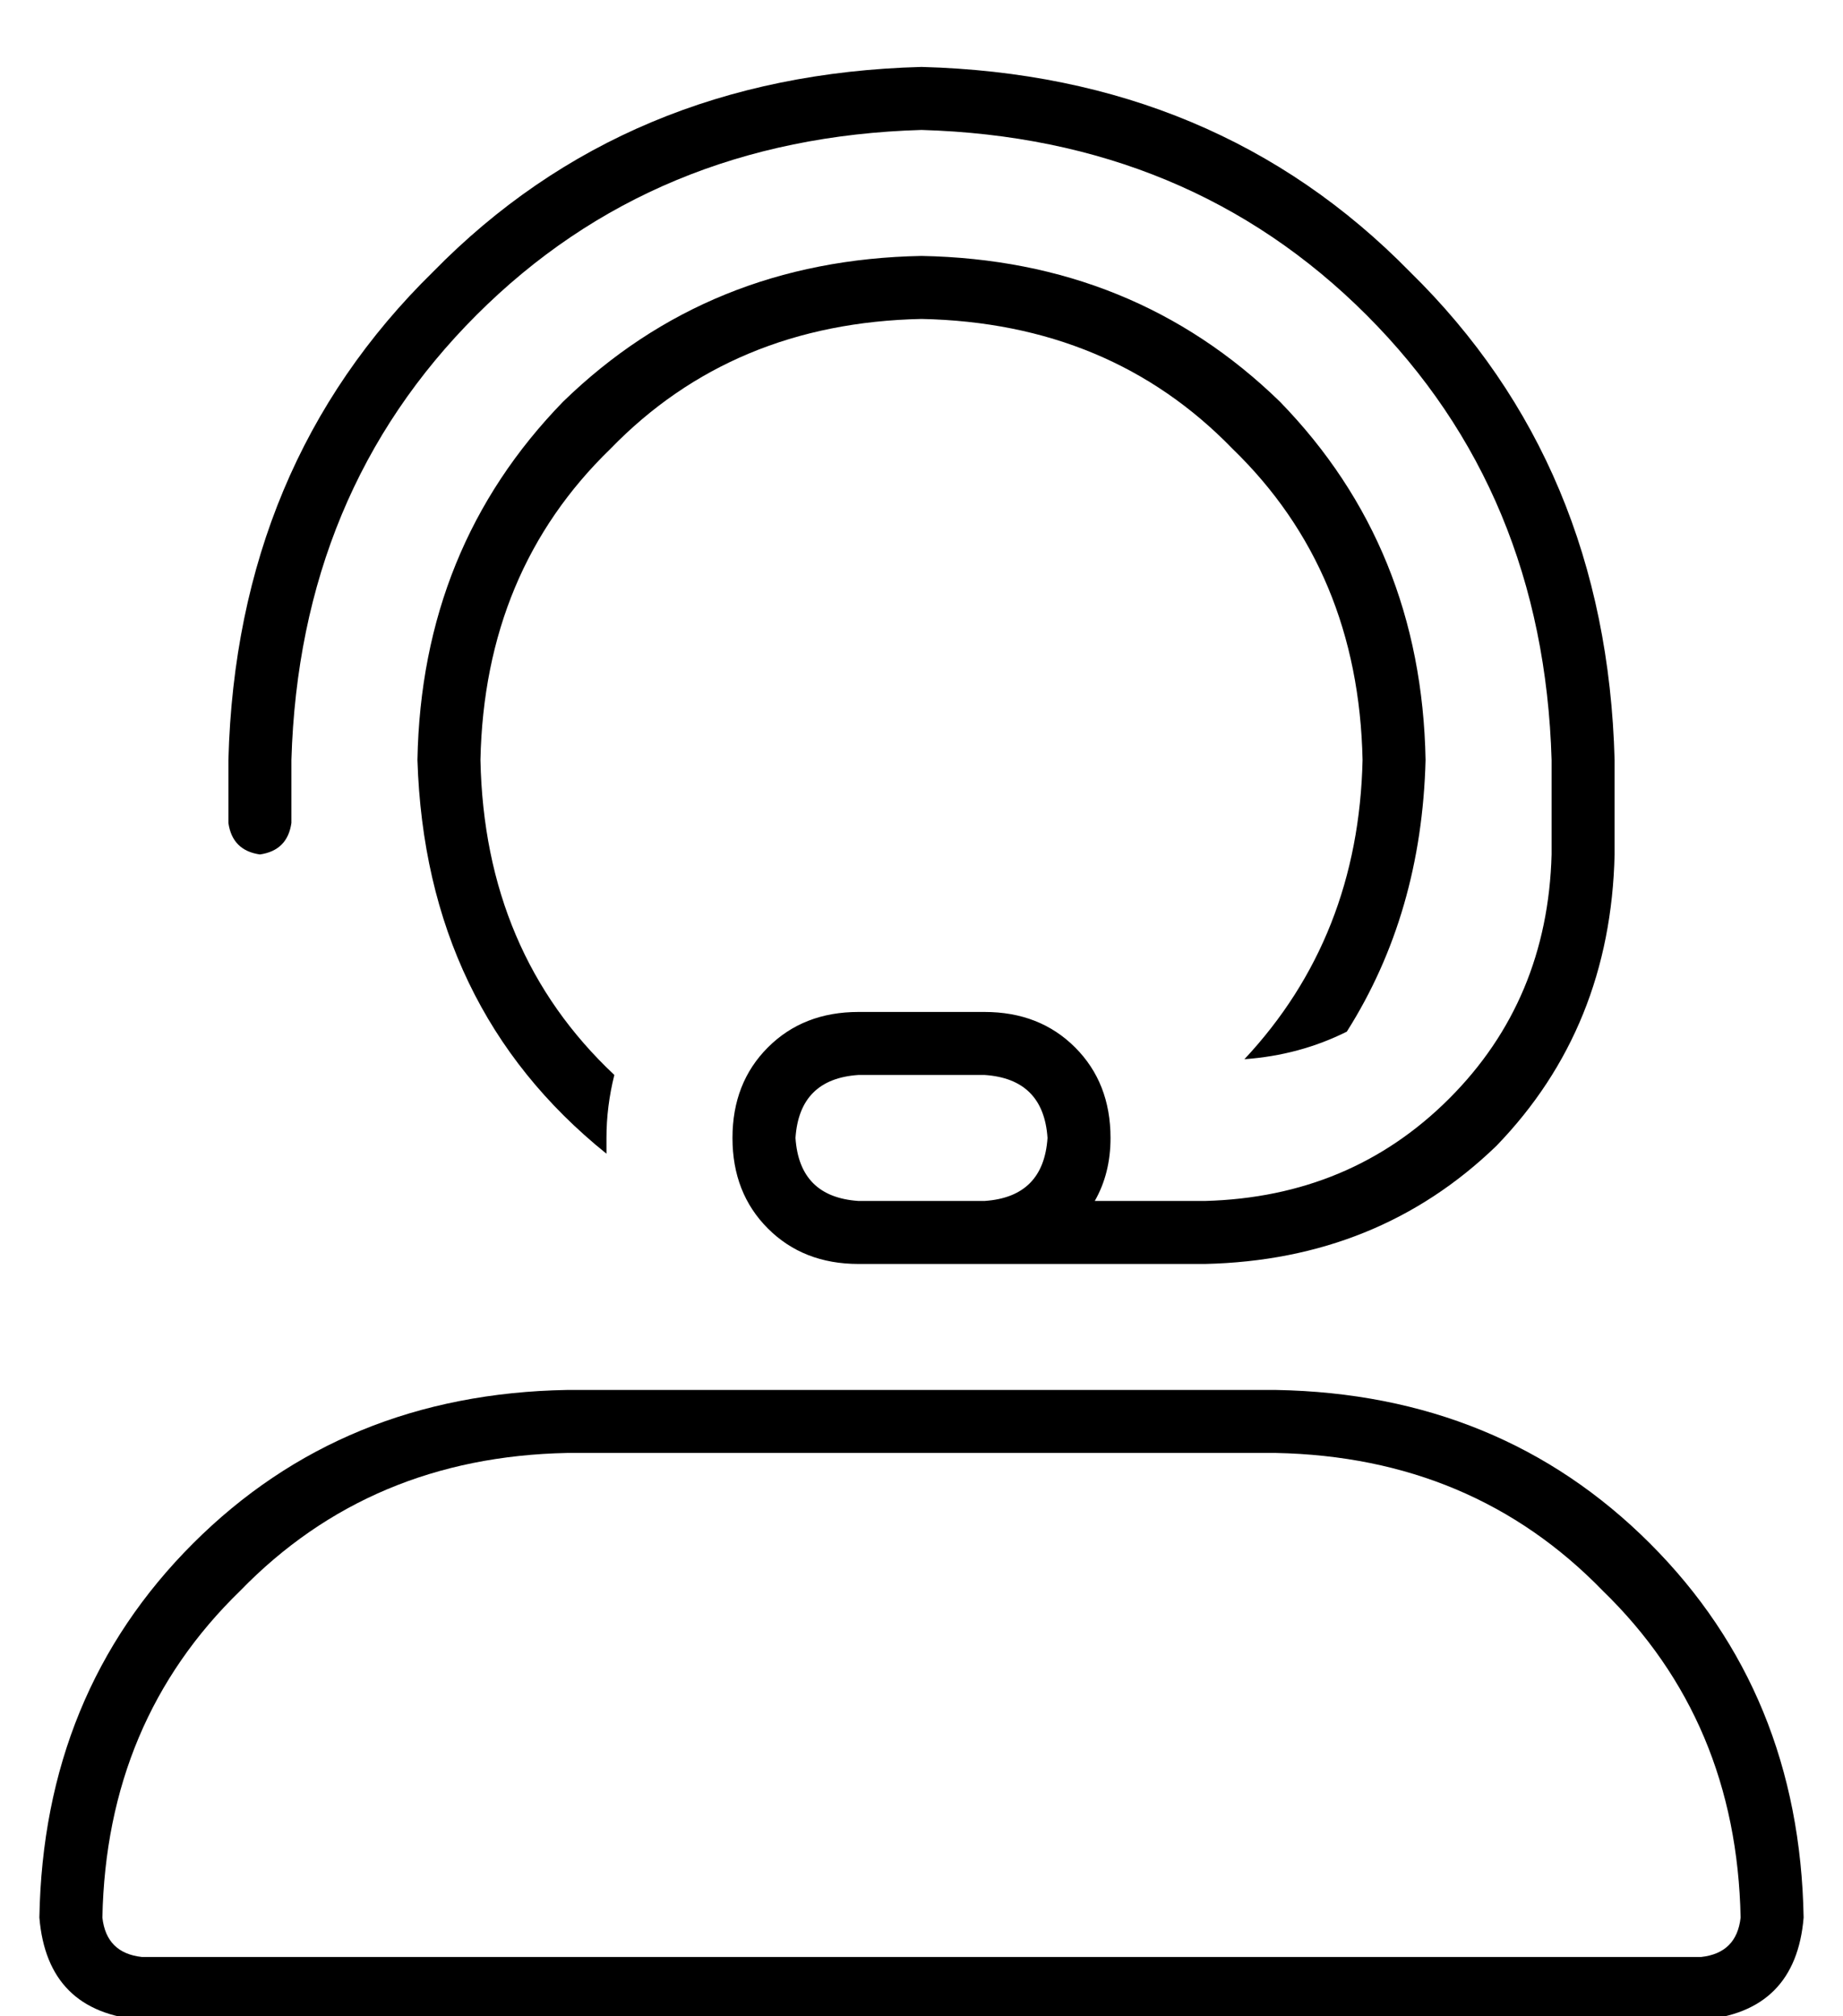 <?xml version="1.0" standalone="no"?>
<!DOCTYPE svg PUBLIC "-//W3C//DTD SVG 1.1//EN" "http://www.w3.org/Graphics/SVG/1.1/DTD/svg11.dtd" >
<svg xmlns="http://www.w3.org/2000/svg" xmlns:xlink="http://www.w3.org/1999/xlink" version="1.1" viewBox="-10 -40 468 512">
   <path fill="currentColor"
d="M224 -7q-68 2 -113 47v0v0q-45 45 -47 113v16v0q-1 7 -8 8q-7 -1 -8 -8v-16v0q2 -75 52 -124q49 -50 124 -52q75 2 124 52q50 49 52 124v24v0q-1 44 -30 74q-30 29 -74 30h-56h-32q-14 0 -23 -9t-9 -23t9 -23t23 -9h32v0q14 0 23 9t9 23q0 9 -4 16h28v0q37 -1 62 -26
t26 -62v-24v0q-2 -68 -47 -113t-113 -47v0zM256 249q-1 -15 -16 -16h-32v0q-15 1 -16 16q1 15 16 16h16h16q15 -1 16 -16v0zM352 153q-1 39 -20 69q-12 6 -26 7q29 -31 30 -76q-1 -48 -33 -79q-31 -32 -79 -33q-48 1 -79 33q-32 31 -33 79q1 49 34 80q-2 8 -2 16v4
q-46 -37 -48 -100q1 -54 37 -91q37 -36 91 -37q54 1 91 37q36 37 37 91v0zM208 313h32h-32h106q57 1 95 39t39 95q-2 24 -26 26h-396v0q-24 -2 -26 -26q1 -57 39 -95t95 -39h74v0zM16 447q1 9 10 10h396v0q9 -1 10 -10q-1 -50 -35 -83q-33 -34 -83 -35h-180v0q-50 1 -83 35
q-34 33 -35 83v0z" />
</svg>
